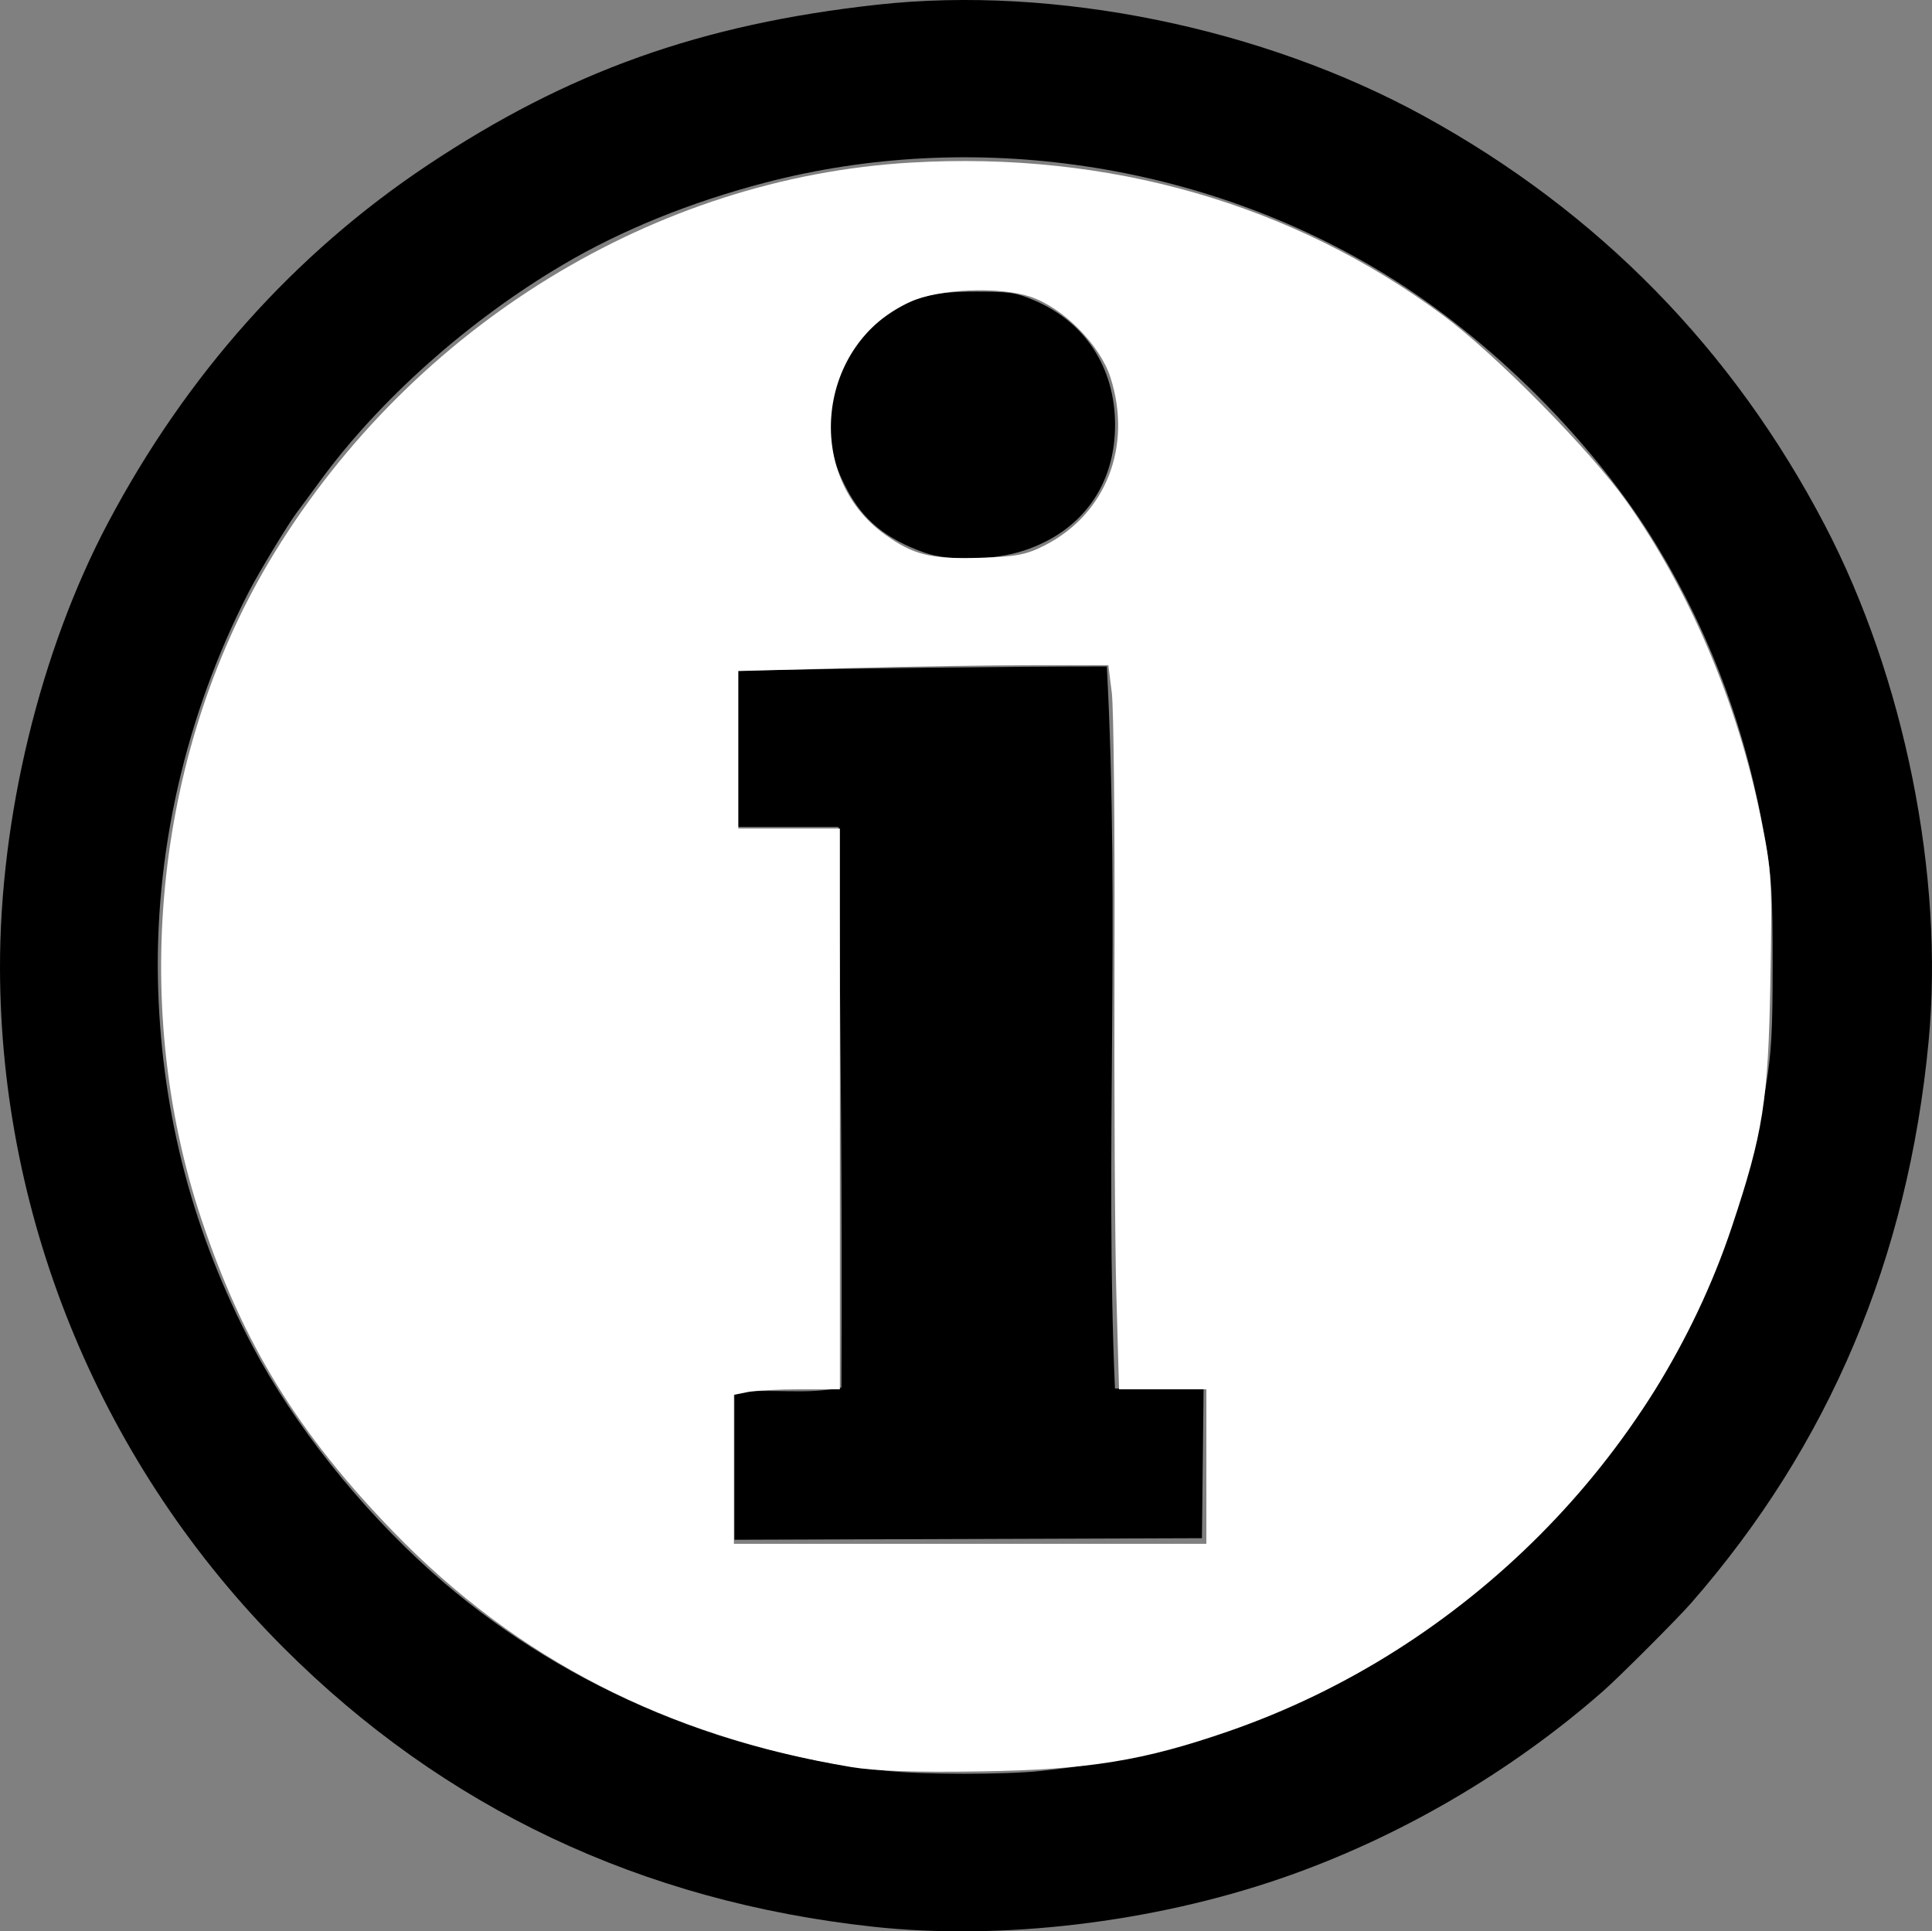 <?xml version="1.0" encoding="UTF-8" standalone="no"?>
<!-- Created with Inkscape (http://www.inkscape.org/) -->

<svg
   xmlns:dc="http://purl.org/dc/elements/1.1/"
   xmlns:cc="http://creativecommons.org/ns#"
   xmlns:rdf="http://www.w3.org/1999/02/22-rdf-syntax-ns#"
   xmlns:svg="http://www.w3.org/2000/svg"
   xmlns="http://www.w3.org/2000/svg"
   xmlns:sodipodi="http://sodipodi.sourceforge.net/DTD/sodipodi-0.dtd"
   xmlns:inkscape="http://www.inkscape.org/namespaces/inkscape"
   width="165.638mm"
   height="165.603mm"
   viewBox="0 0 165.638 165.603"
   version="1.1"
   id="svg8"
   inkscape:version="0.92.4 (5da689c313, 2019-01-14)"
   sodipodi:docname="acces_immeubles.svg"
   inkscape:export-filename="U:\800_SDIS\Acces_immeubles\acces_immeubles.png"
   inkscape:export-xdpi="96"
   inkscape:export-ydpi="96">
  <rect x="0" y="0" width="165.638" height="165.603" fill="#808080" stroke="none"/>
  <defs
     id="defs2" />
  <sodipodi:namedview
     id="base"
     pagecolor="#ffffff"
     bordercolor="#666666"
     borderopacity="1.0"
     inkscape:pageopacity="0.0"
     inkscape:pageshadow="2"
     inkscape:zoom="0.7"
     inkscape:cx="373.43827"
     inkscape:cy="387.80789"
     inkscape:document-units="mm"
     inkscape:current-layer="layer1"
     showgrid="false"
     fit-margin-top="0"
     fit-margin-left="0"
     fit-margin-right="0"
     fit-margin-bottom="0"
     inkscape:window-width="1809"
     inkscape:window-height="1057"
     inkscape:window-x="103"
     inkscape:window-y="-8"
     inkscape:window-maximized="1" />
  <g
     inkscape:label="Calque 1"
     inkscape:groupmode="layer"
     id="layer1"
     transform="translate(-94.414,26.534)">
    <path
       style="fill:#000000;stroke-width:0.265;fill-opacity:1;stroke:none;stroke-opacity:1"
       d="M 169.284,138.673 C 149.41,136.51 132.483,128.503 118.736,114.761 103.247,99.278 94.462,78.237 94.414,56.513 c -0.028,-12.924 3.446,-27.252 9.271,-38.243 6.725,-12.688 15.967,-23.032 27.366,-30.631 12.063,-8.042 23.438,-12.101 38.588,-13.772 15.188,-1.675 33.044,1.967 46.872,9.56 14.934,8.2 26.479,19.987 34.358,35.075 6.827,13.075 10.242,30.082 8.891,44.278 -1.771,18.61 -8.538,34.615 -20.352,48.134 -1.182,1.353 -6.168,6.341 -7.551,7.555 -8.004,7.025 -17.657,12.635 -27.649,16.069 -11.035,3.792 -23.988,5.326 -34.925,4.135 z m 14.326,-13.355 c 16.635,-1.7 30.902,-8.424 42.489,-20.027 4.036,-4.041 8.41,-9.555 10.757,-13.56 4.468,-7.623 7.529,-16.212 8.96,-25.135 0.481,-2.997 0.573,-4.68 0.574,-10.451 0.002,-5.948 -0.08,-7.363 -0.602,-10.451 -1.59,-9.408 -4.629,-17.685 -9.349,-25.469 -5.342,-8.809 -14.197,-17.665 -23.173,-23.178 -15.72,-9.654 -35.406,-12.584 -53.243,-7.923 -6.413,1.676 -12.311,4.068 -17.33,7.029 -8.112,4.786 -15.769,11.608 -20.859,18.585 -0.796,1.091 -1.676,2.282 -1.955,2.646 -0.708,0.923 -3.267,5.148 -4.112,6.789 -5.469,10.624 -8.185,22.556 -7.789,34.222 0.367,10.831 3.044,20.925 8.087,30.489 3.551,6.736 9.224,13.885 15.384,19.385 10.58,9.448 24.491,15.522 39.026,17.039 3.121,0.326 10,0.332 13.135,0.011 z M 157.377,92.867 c 2.993,-0.379 6.235,0.229 9.176,-0.434 0.089,-16.937 -0.095,-29.842 -0.245,-48.062 h -8.667 v -13.408 c 10.614,-0.185 22.261,-0.347 31.666,-0.351 1.14,21.44 -0.169,41.939 0.696,61.912 2.533,0 5.066,0 7.6,0 -0.047,4.277 -0.095,8.555 -0.142,12.832 -13.361,0.045 -26.723,0.09 -40.084,0.136 3e-5,-4.209 3e-5,-8.417 3e-5,-12.626 z m 16.269,-72.026 c -3.29,-1.172 -5.248,-2.783 -6.651,-5.474 -1.155,-2.216 -1.49,-3.712 -1.366,-6.1 0.192,-3.694 1.912,-6.81 4.845,-8.778 2.42,-1.624 3.941,-2.024 7.673,-2.017 2.857,0.006 3.347,0.079 4.895,0.73 4.392,1.85 6.949,5.753 6.971,10.64 0.024,5.212 -2.838,9.188 -7.794,10.825 -2.584,0.854 -6.442,0.932 -8.573,0.173 z"
       id="path3724"
       inkscape:connector-curvature="0"
       sodipodi:nodetypes="ssssssssscccscsscccsscscccsssccccccccccccccccssccscc" />
    <path
       style="fill:none;fill-opacity:1;stroke:none;stroke-width:1.429;stroke-opacity:1"
       d="M 280.677,572.593 C 192.009,560.306 116.012,505.473 78.064,426.402 60.67,390.158 53.943,362.037 52.801,320.787 51.79,284.304 54.858,262.344 65.512,229.813 86.848,164.661 137.753,107.315 201.121,77.044 272.565,42.917 356.356,43.392 427.435,78.327 c 57.297,28.161 104.075,78.22 127.54,136.486 6.701,16.638 10.281,28.508 14.865,49.286 2.944,13.343 3.308,18.709 3.296,48.571 -0.011,29.756 -0.394,35.357 -3.361,49.286 -7.775,36.494 -23.77,74.194 -42.69,100.619 -11.602,16.204 -36.61,42.587 -52.43,55.312 -31.475,25.318 -68.215,42.311 -110.791,51.242 -14.859,3.117 -22.535,3.834 -45.714,4.271 -15.321,0.289 -32.184,-0.074 -37.473,-0.807 z m 109.393,-86.708 c 0.507,-7.661 0.926,-18.911 0.93,-25 l 0.007,-11.071 h -14.107 -14.107 l -0.893,-4.464 c -0.491,-2.455 -0.893,-46.389 -0.893,-97.631 0,-51.242 -0.421,-101.947 -0.936,-112.679 l -0.936,-19.512 H 320.298 c -21.36,0 -48.582,0.422 -60.493,0.937 l -21.656,0.937 v 25.491 25.491 h 16.197 16.197 l 0.944,54.643 c 0.519,30.054 0.945,70.875 0.946,90.714 l 0.002,36.071 h -15.597 c -8.579,0 -16.614,0.39 -17.857,0.867 -1.932,0.741 -2.26,4.228 -2.26,24.048 0,12.749 0.429,23.609 0.952,24.133 0.524,0.524 34.82,0.952 76.213,0.952 H 389.147 Z M 339.368,175.524 c 14.786,-7.881 21.876,-19.778 22.133,-37.14 0.278,-18.77 -8.649,-33.36 -24.865,-40.638 -8.18,-3.671 -9.878,-3.917 -23.297,-3.369 -16.449,0.671 -22.917,3.164 -32.144,12.391 -8.73,8.73 -12.159,17.387 -12.218,30.851 -0.046,10.39 0.412,12.337 4.817,20.515 5.58,10.358 12.013,16.236 22.213,20.298 5.813,2.315 9.684,2.751 20.796,2.343 12.214,-0.449 14.592,-1.002 22.565,-5.252 z"
       id="path4548"
       inkscape:connector-curvature="0"
       transform="matrix(0.265,0,0,0.265,94.414,-26.534)" />
    <path
       style="fill:#ffffff;fill-opacity:1;stroke:none;stroke-width:1.429;stroke-opacity:1"
       d="M 275.295,571.735 C 215.843,561.792 167.21,536.807 127.391,495.75 96.443,463.841 78.672,434.937 65.187,394.581 41.465,323.591 50.491,241.199 88.825,178.807 133.979,105.315 212.01,57.459 294.581,52.617 c 64.167,-3.763 123.649,13.298 172.281,49.413 17.202,12.775 47.716,43.743 59.462,60.348 20.45,28.909 35.872,65.268 43.324,102.143 3.592,17.776 3.725,20.071 3.101,53.571 -0.713,38.237 -2.319,48.439 -12.389,78.692 -24.983,75.055 -86.732,137.012 -162.823,163.372 -27.613,9.566 -45.328,12.44 -80.099,12.998 -21.147,0.339 -34.274,-0.103 -42.143,-1.419 z m 115,-97.214 v -25 h -14.128 -14.128 l -0.862,-30.357 c -0.474,-16.696 -0.749,-65.393 -0.612,-108.214 0.137,-42.821 -0.252,-81.875 -0.865,-86.786 l -1.115,-8.929 -24.503,0.003 c -13.476,10e-4 -40.413,0.426 -59.86,0.943 l -35.357,0.94 v 25.486 25.486 h 16.429 16.429 v 90.714 90.714 h -12.679 c -6.973,0 -14.688,0.402 -17.143,0.893 l -4.464,0.893 v 24.107 24.107 h 76.429 76.429 v -25 z m -52.086,-298.167 c 19.656,-10.157 28.145,-31.98 21.071,-54.169 -3.373,-10.579 -15.339,-22.652 -25.943,-26.174 -10.145,-3.37 -29.499,-2.565 -38.829,1.614 -30.162,13.51 -34.86,56.168 -8.289,75.267 9.261,6.657 14.862,8.052 30.504,7.597 12.098,-0.352 15.388,-0.985 21.486,-4.136 z"
       id="path814"
       inkscape:connector-curvature="0"
       transform="matrix(0.265,0,0,0.265,94.414,-26.534)" />
  </g>
</svg>
